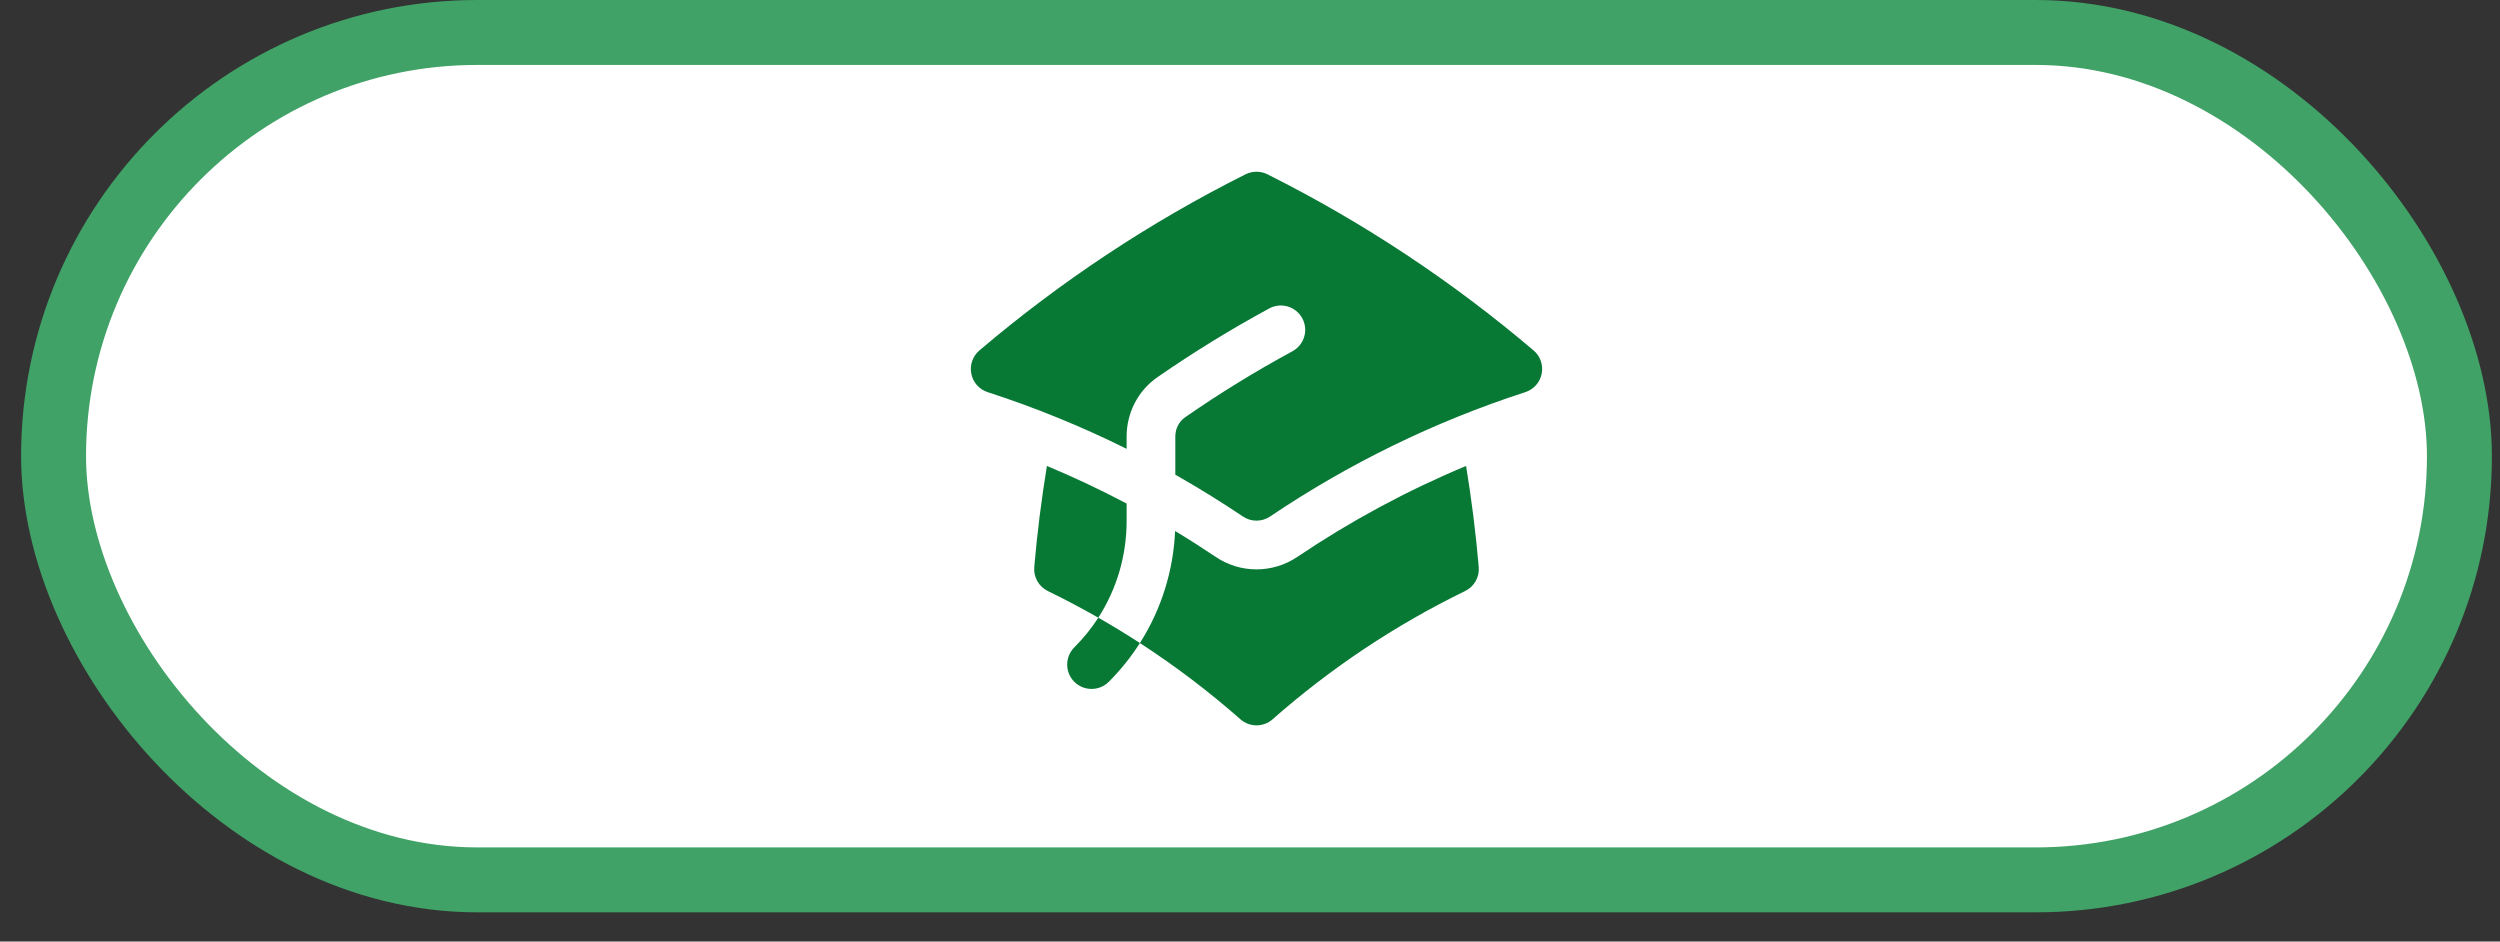 <svg width="77" height="29" viewBox="0 0 77 29" fill="none" xmlns="http://www.w3.org/2000/svg">
<rect x="0" y="0" width="77" height="29" fill="#333333" stroke="none"/>
<rect x="1.65" y="1" width="74.1" height="26.1" rx="13.05" fill="white"/>
<path fill-rule="evenodd" clip-rule="evenodd" d="M38.364 5.368C38.576 5.263 38.825 5.263 39.036 5.368C41.99 6.848 44.741 8.674 47.234 10.793C47.442 10.969 47.537 11.243 47.484 11.51C47.432 11.777 47.239 11.994 46.98 12.078C44.166 12.99 41.525 14.287 39.119 15.908C38.866 16.079 38.534 16.079 38.281 15.908C37.605 15.453 36.911 15.024 36.2 14.621V13.444C36.2 13.2 36.316 12.981 36.502 12.852C37.563 12.116 38.666 11.437 39.807 10.819C40.172 10.621 40.307 10.166 40.109 9.802C39.912 9.438 39.457 9.303 39.093 9.5C37.903 10.145 36.753 10.853 35.647 11.619C35.043 12.038 34.7 12.726 34.7 13.444V13.824C33.327 13.142 31.898 12.557 30.42 12.078C30.162 11.994 29.968 11.777 29.916 11.51C29.863 11.243 29.959 10.969 30.166 10.793C32.659 8.674 35.41 6.848 38.364 5.368ZM34.7 15.509C33.902 15.088 33.083 14.701 32.245 14.351C32.076 15.377 31.946 16.415 31.855 17.465C31.828 17.774 31.995 18.068 32.274 18.204C32.802 18.461 33.32 18.735 33.828 19.025C33.619 19.349 33.373 19.655 33.089 19.939C32.796 20.232 32.796 20.707 33.089 21C33.382 21.292 33.857 21.292 34.15 21C34.52 20.63 34.839 20.229 35.109 19.806C36.199 20.513 37.233 21.298 38.205 22.154C38.488 22.403 38.912 22.403 39.196 22.154C40.977 20.585 42.97 19.253 45.126 18.204C45.406 18.068 45.572 17.774 45.545 17.465C45.455 16.415 45.324 15.377 45.155 14.351C43.324 15.115 41.584 16.056 39.958 17.152C39.197 17.665 38.203 17.665 37.443 17.152C37.033 16.877 36.617 16.61 36.193 16.355C36.141 17.558 35.78 18.752 35.109 19.805C34.69 19.534 34.263 19.273 33.828 19.024C34.409 18.122 34.7 17.087 34.7 16.05V15.509Z" fill="#087835"/>
<rect x="1.65" y="1" width="74.1" height="26.1" rx="13.05" stroke="#40A266" stroke-width="2"/>
</svg>

